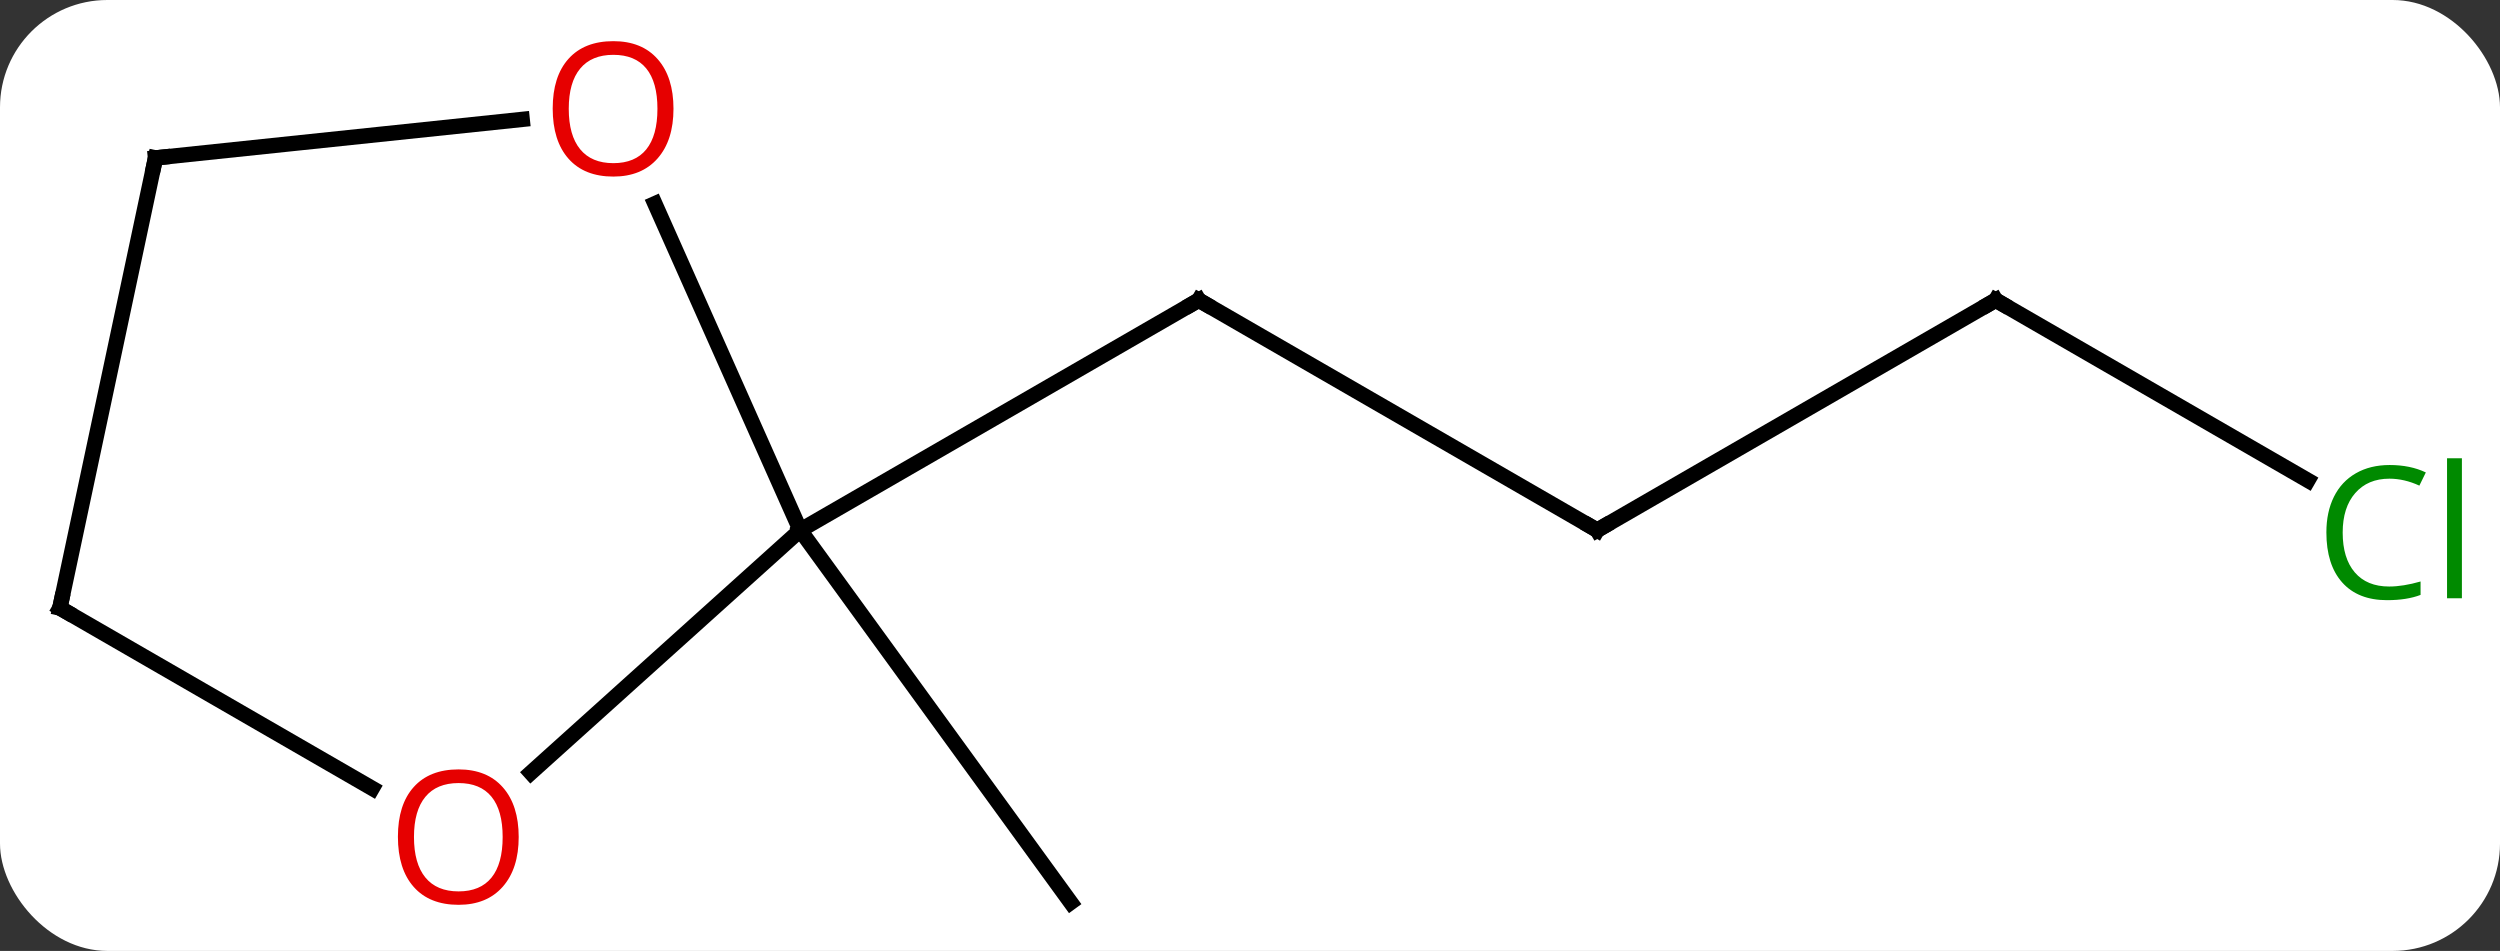 <svg width="163" viewBox="0 0 163 62" style="fill-opacity:1; color-rendering:auto; color-interpolation:auto; text-rendering:auto; stroke:black; stroke-linecap:square; stroke-miterlimit:10; shape-rendering:auto; stroke-opacity:1; fill:black; stroke-dasharray:none; font-weight:normal; stroke-width:1; font-family:'Open Sans'; font-style:normal; stroke-linejoin:miter; font-size:12; stroke-dashoffset:0; image-rendering:auto;" height="62" class="cas-substance-image" xmlns:xlink="http://www.w3.org/1999/xlink" xmlns="http://www.w3.org/2000/svg"><rect x="0" y="0" width="163" height="62" fill="#333333" stroke="none"/><svg class="cas-substance-single-component"><rect y="0" x="0" width="163" stroke="none" ry="7" rx="7" height="62" fill="white" class="cas-substance-group"/><svg y="0" x="0" width="163" viewBox="0 0 163 62" style="fill:black;" height="62" class="cas-substance-single-component-image"><svg><g><g transform="translate(80,33)" style="text-rendering:geometricPrecision; color-rendering:optimizeQuality; color-interpolation:linearRGB; stroke-linecap:butt; image-rendering:optimizeQuality;"><line y2="1.569" y1="-13.431" x2="24.138" x1="-1.842" style="fill:none;"/><line y2="1.569" y1="-13.431" x2="-27.825" x1="-1.842" style="fill:none;"/><line y2="-13.431" y1="1.569" x2="50.118" x1="24.138" style="fill:none;"/><line y2="-1.678" y1="-13.431" x2="70.474" x1="50.118" style="fill:none;"/><line y2="1.569" y1="25.839" x2="-27.825" x1="-10.191" style="fill:none;"/><line y2="-19.719" y1="1.569" x2="-37.302" x1="-27.825" style="fill:none;"/><line y2="17.383" y1="1.569" x2="-45.388" x1="-27.825" style="fill:none;"/><line y2="-22.704" y1="-25.216" x2="-69.861" x1="-45.953" style="fill:none;"/><line y2="6.642" y1="18.401" x2="-76.098" x1="-55.732" style="fill:none;"/><line y2="6.642" y1="-22.704" x2="-76.098" x1="-69.861" style="fill:none;"/><path style="fill:none; stroke-miterlimit:5;" d="M-1.409 -13.181 L-1.842 -13.431 L-2.275 -13.181"/><path style="fill:none; stroke-miterlimit:5;" d="M23.705 1.319 L24.138 1.569 L24.571 1.319"/><path style="fill:none; stroke-miterlimit:5;" d="M49.685 -13.181 L50.118 -13.431 L50.551 -13.181"/></g><g transform="translate(80,33)" style="stroke-linecap:butt; fill:rgb(0,138,0); text-rendering:geometricPrecision; color-rendering:optimizeQuality; image-rendering:optimizeQuality; font-family:'Open Sans'; stroke:rgb(0,138,0); color-interpolation:linearRGB; stroke-miterlimit:5;"><path style="stroke:none;" d="M75.789 -1.79 Q74.383 -1.79 73.563 -0.853 Q72.743 0.085 72.743 1.725 Q72.743 3.397 73.532 4.319 Q74.321 5.241 75.774 5.241 Q76.68 5.241 77.821 4.913 L77.821 5.788 Q76.93 6.131 75.633 6.131 Q73.743 6.131 72.711 4.975 Q71.68 3.819 71.68 1.71 Q71.68 0.382 72.172 -0.611 Q72.664 -1.603 73.602 -2.142 Q74.539 -2.681 75.805 -2.681 Q77.149 -2.681 78.164 -2.197 L77.743 -1.337 Q76.758 -1.79 75.789 -1.79 ZM80.516 6.006 L79.547 6.006 L79.547 -3.119 L80.516 -3.119 L80.516 6.006 Z"/><path style="fill:rgb(230,0,0); stroke:none;" d="M-36.089 -25.909 Q-36.089 -23.847 -37.128 -22.667 Q-38.167 -21.487 -40.01 -21.487 Q-41.901 -21.487 -42.932 -22.651 Q-43.964 -23.816 -43.964 -25.925 Q-43.964 -28.019 -42.932 -29.167 Q-41.901 -30.316 -40.01 -30.316 Q-38.151 -30.316 -37.12 -29.144 Q-36.089 -27.972 -36.089 -25.909 ZM-42.917 -25.909 Q-42.917 -24.175 -42.174 -23.269 Q-41.432 -22.362 -40.01 -22.362 Q-38.589 -22.362 -37.862 -23.261 Q-37.135 -24.159 -37.135 -25.909 Q-37.135 -27.644 -37.862 -28.534 Q-38.589 -29.425 -40.01 -29.425 Q-41.432 -29.425 -42.174 -28.526 Q-42.917 -27.628 -42.917 -25.909 Z"/><path style="fill:rgb(230,0,0); stroke:none;" d="M-46.181 21.572 Q-46.181 23.634 -47.22 24.814 Q-48.259 25.994 -50.102 25.994 Q-51.993 25.994 -53.024 24.829 Q-54.056 23.665 -54.056 21.556 Q-54.056 19.462 -53.024 18.314 Q-51.993 17.165 -50.102 17.165 Q-48.243 17.165 -47.212 18.337 Q-46.181 19.509 -46.181 21.572 ZM-53.009 21.572 Q-53.009 23.306 -52.266 24.212 Q-51.524 25.119 -50.102 25.119 Q-48.681 25.119 -47.954 24.22 Q-47.227 23.322 -47.227 21.572 Q-47.227 19.837 -47.954 18.947 Q-48.681 18.056 -50.102 18.056 Q-51.524 18.056 -52.266 18.954 Q-53.009 19.853 -53.009 21.572 Z"/><path style="fill:none; stroke:black;" d="M-69.364 -22.756 L-69.861 -22.704 L-69.965 -22.215"/><path style="fill:none; stroke:black;" d="M-75.665 6.892 L-76.098 6.642 L-75.994 6.153"/></g></g></svg></svg></svg></svg>